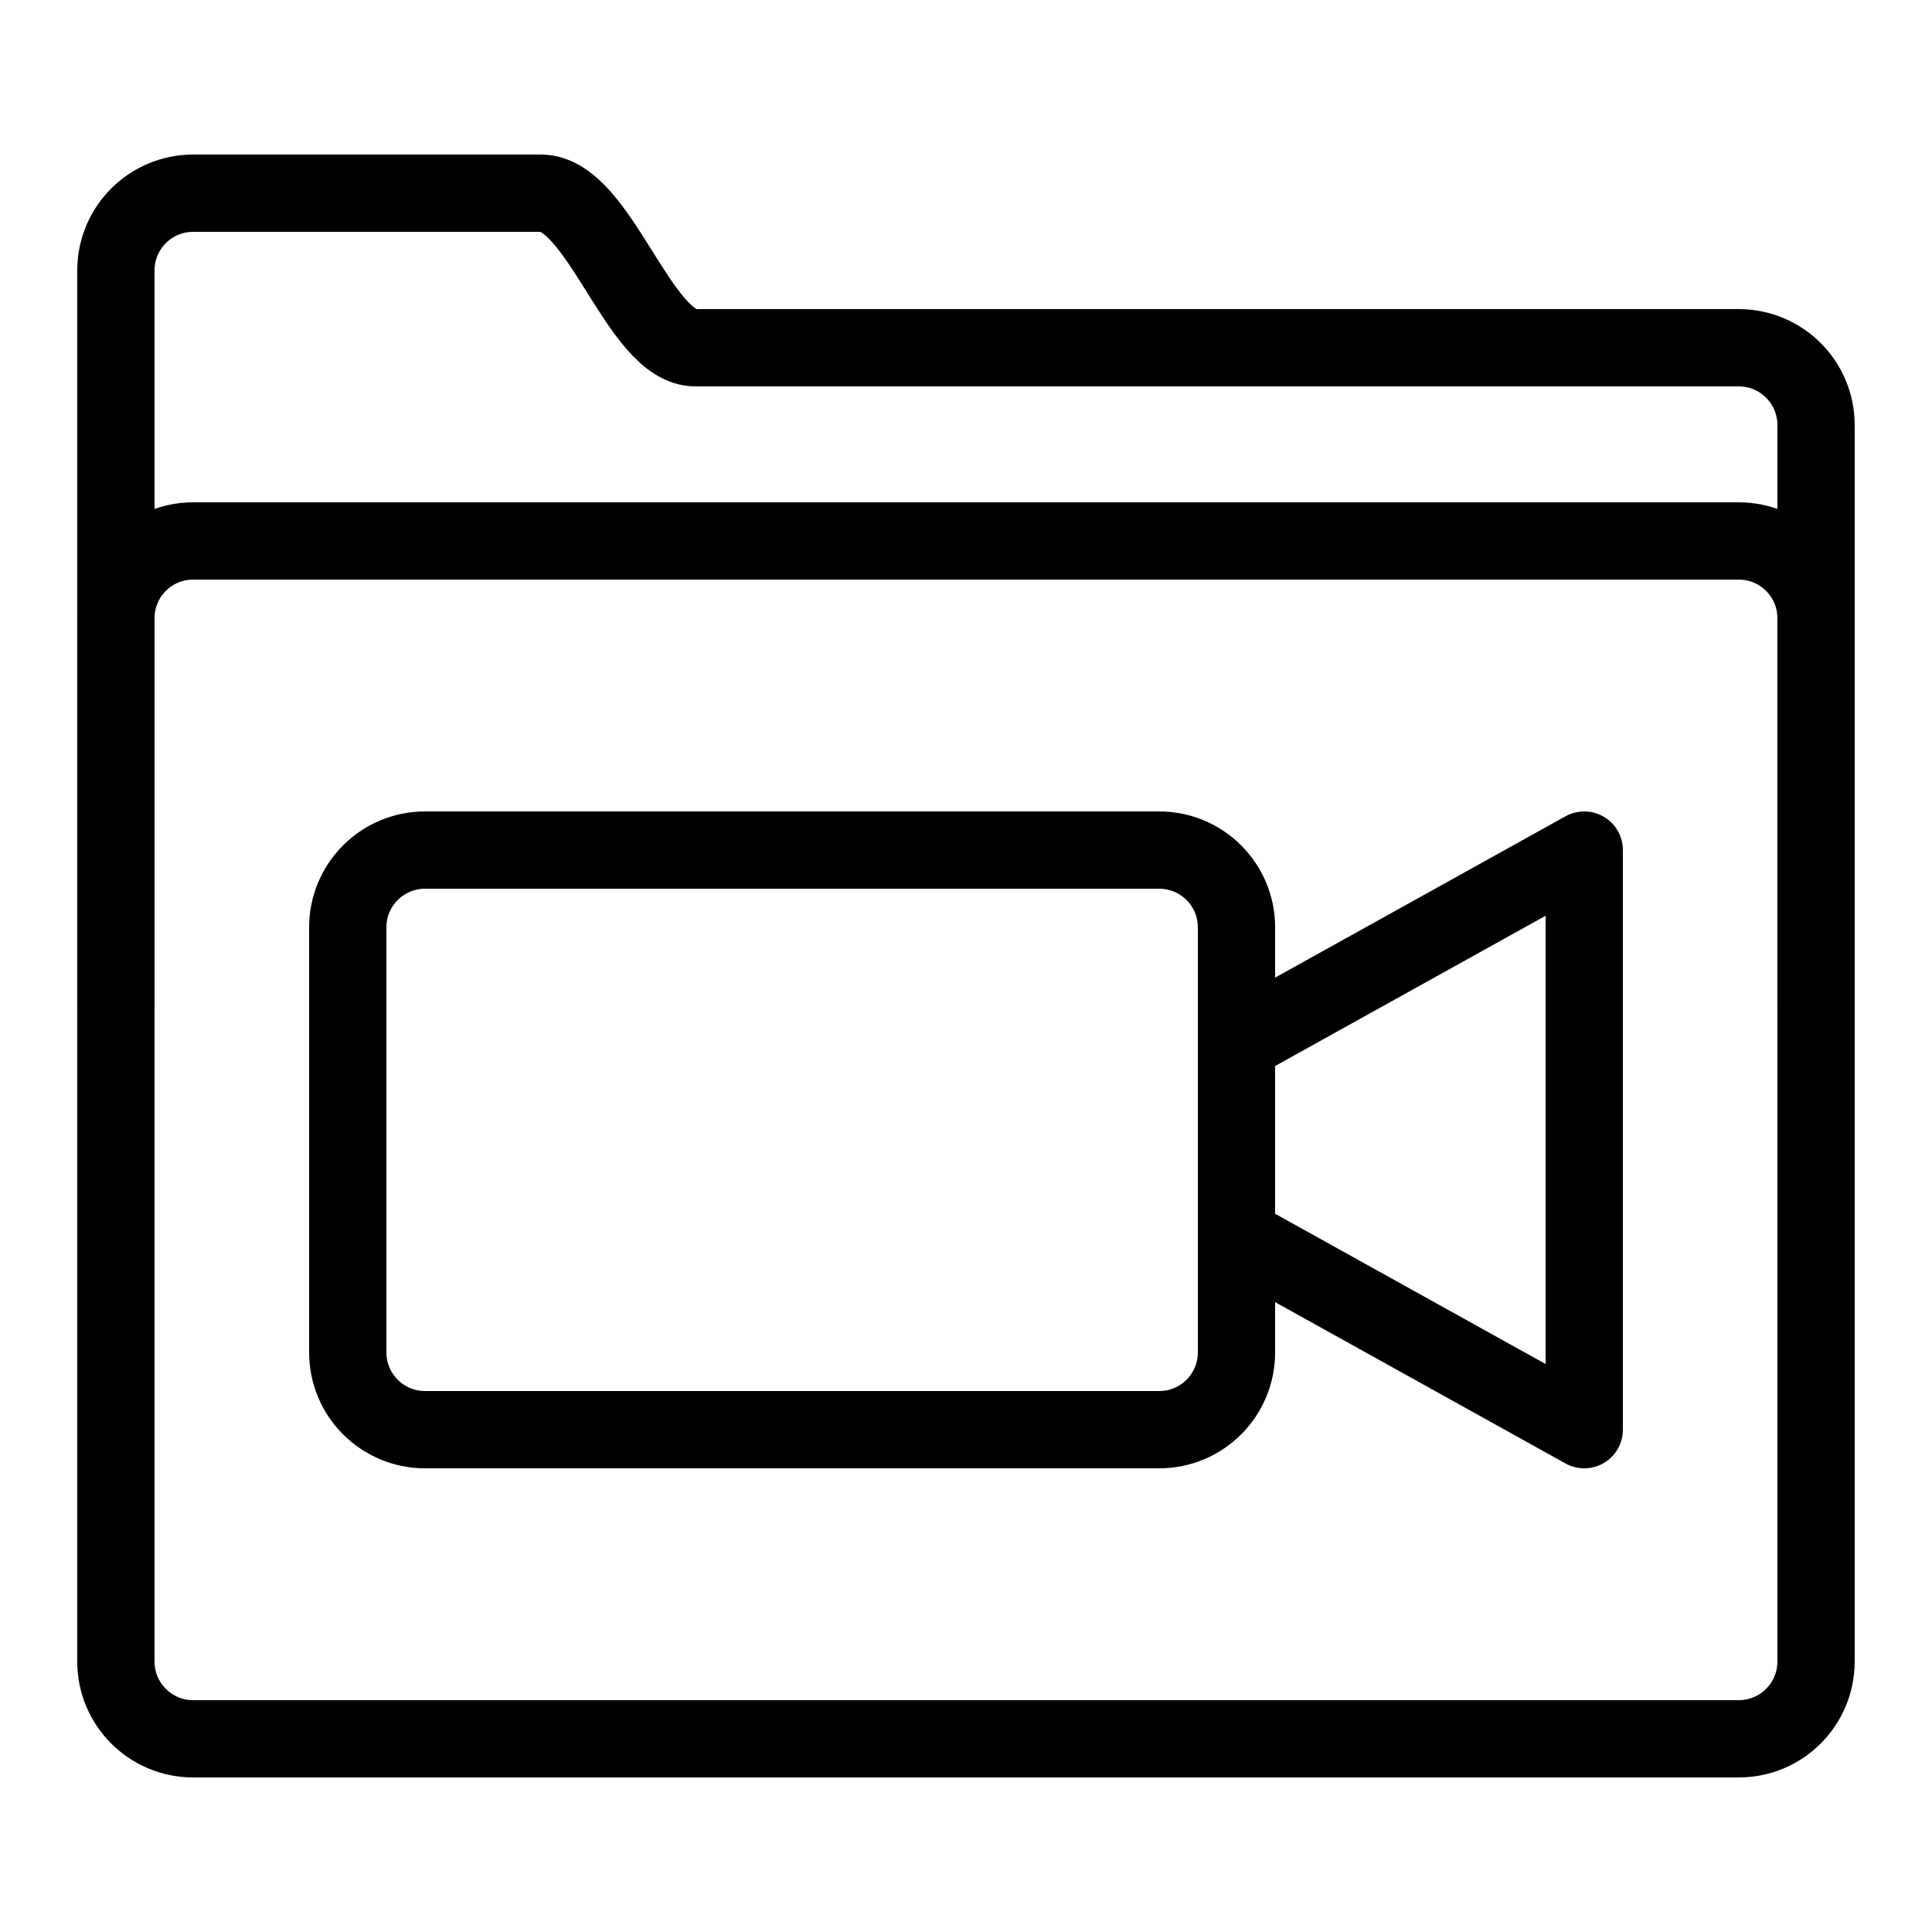 <?xml version="1.0" encoding="iso-8859-1"?>
<!-- Generator: Adobe Illustrator 25.2.3, SVG Export Plug-In . SVG Version: 6.00 Build 0)  -->
<svg version="1.1" id="Layer_1" xmlns="http://www.w3.org/2000/svg" xmlns:xlink="http://www.w3.org/1999/xlink" x="0px" y="0px"
	 viewBox="0 0 50 50" style="enable-background:new 0 0 50 50;" xml:space="preserve">
<path style="fill:none;stroke:#000000;stroke-width:2;stroke-linecap:round;" d="M46.999,11c0-1.105-0.895-2-2-2h-27
	c-1.469,0-2.484-4-4-4h-9c-1.105,0-2,0.895-2,2v36c0,1.105,0.895,2,2,2h40c1.105,0,2-0.895,2-2V11z"/>
<path style="fill:none;stroke:#000000;stroke-width:2;stroke-linecap:round;" d="M46.999,26V16c0-1.105-0.895-2-2-2h-40
	c-1.105,0-2,0.895-2,2v10"/>
<path style="fill:none;stroke:#000000;stroke-width:2;stroke-linecap:round;stroke-linejoin:round;" d="M30,22H11
	c-1.105,0-2,0.895-2,2v11c0,1.105,0.895,2,2,2h19c1.105,0,2-0.895,2-2V24C32,22.895,31.105,22,30,22z"/>
<polygon style="fill:none;stroke:#000000;stroke-width:2;stroke-linecap:round;stroke-linejoin:round;" points="41,22 32,27 32,32 
	41,37 "/>
</svg>